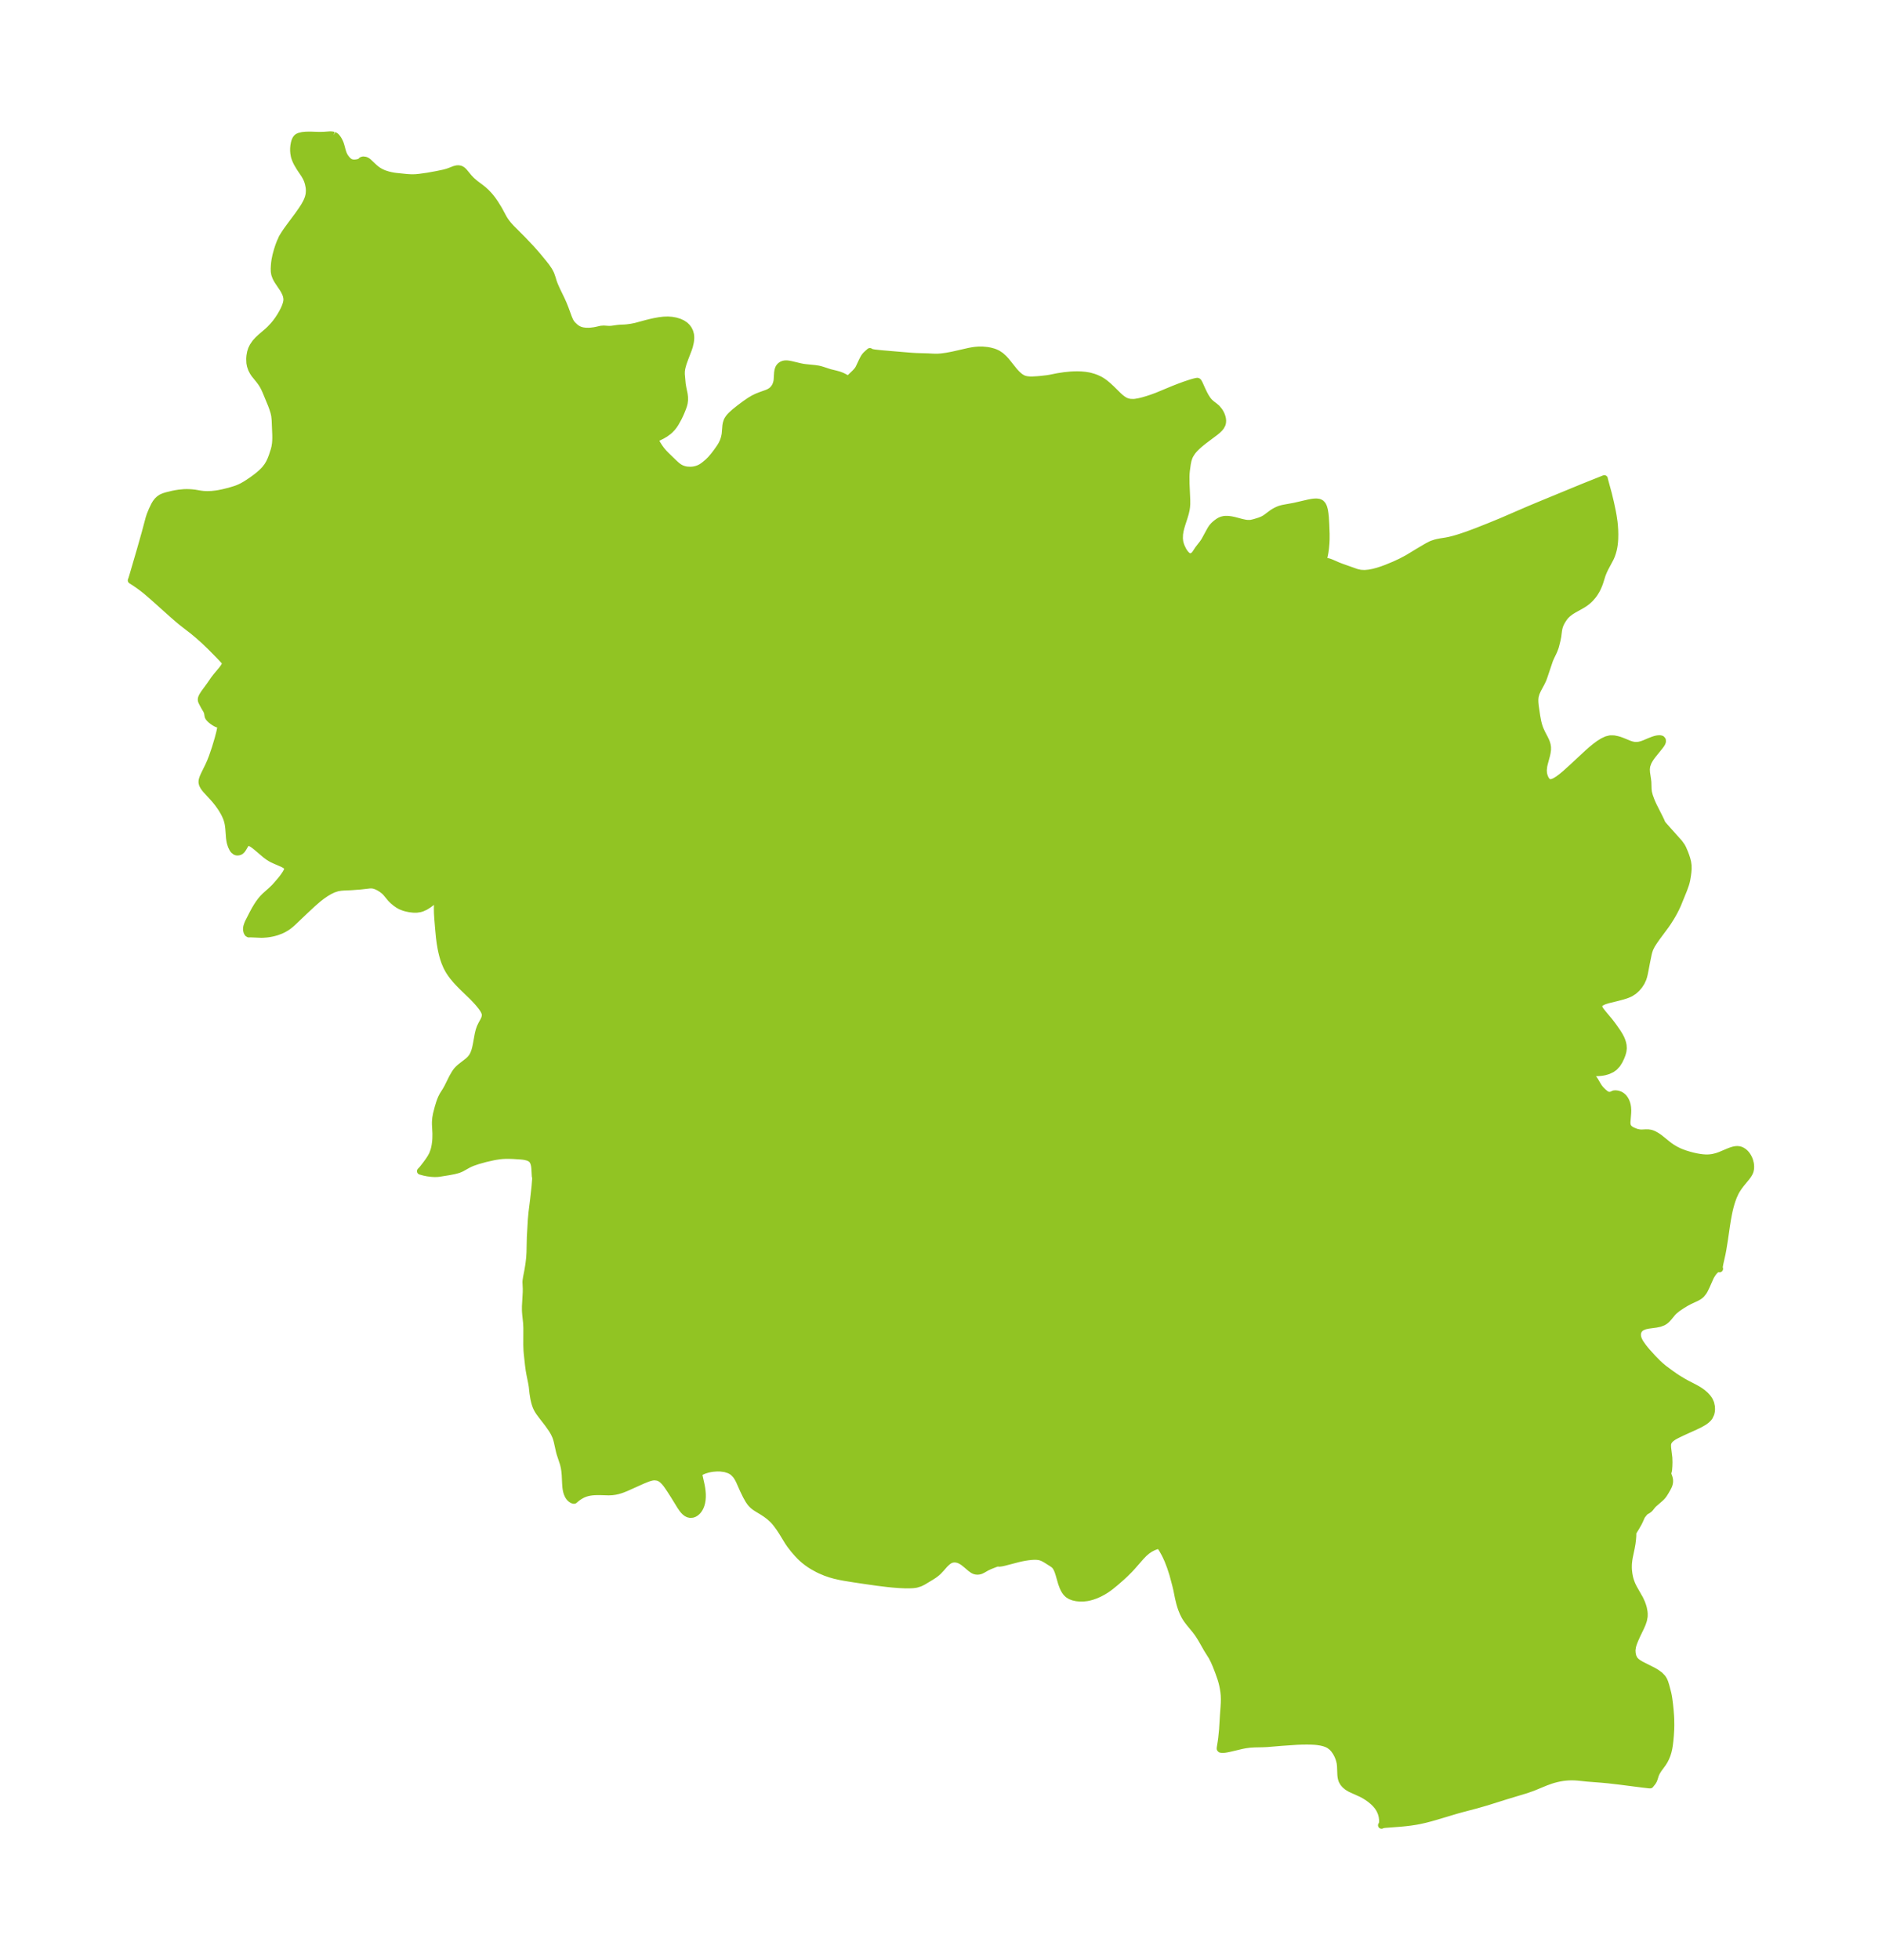 <?xml version="1.0" encoding="UTF-8"?>
<!DOCTYPE svg  PUBLIC '-//W3C//DTD SVG 1.1//EN'  'http://www.w3.org/Graphics/SVG/1.1/DTD/svg11.dtd'>
<svg width="269.49pt" height="280.51pt" version="1.1" viewBox="0 0 269.49 280.51" xmlns="http://www.w3.org/2000/svg" xmlns:xlink="http://www.w3.org/1999/xlink">
 <defs>
  <style type="text/css">*{stroke-linejoin: round; stroke-linecap: butt}</style>
 </defs>
 <g id="figure_1">
  <g id="patch_1">
   <path d="m0 280.51h269.49v-280.51h-269.49v280.51z" fill="none"/>
  </g>
  <g id="axes_1">
   <g id="PatchCollection_1">
    <defs>
     <path id="mc2bd79544a" d="m47.788-261.16 0.182 0.084 0.095 0.068 0.132 0.129 0.181 0.244 0.119 0.197 0.134 0.261 0.107 0.263 0.11 0.362 0.146 0.552 0.1 0.322 0.09 0.238 0.086 0.186 0.135 0.229 0.194 0.256 0.219 0.24 0.205 0.165 0.165 0.089 0.164 0.056 0.205 0.035 0.175 0.008 0.207-0.011 0.324-0.053 0.313-0.096 0.073-0.04 0.064-0.06 0.037-0.076 0.029-0.029 0.065-0.039 0.131-0.034 0.062-0.005 0.259 0.032 0.175 0.071 0.126 0.075 0.146 0.11 0.886 0.833 0.248 0.203 0.193 0.141 0.303 0.19 0.2 0.107 0.22 0.103 0.273 0.109 0.49 0.154 0.395 0.096 0.406 0.077 0.315 0.045 1.558 0.161 0.676 0.04 0.586-0.011 0.57-0.054 1.167-0.164 1.29-0.232 1.071-0.223 0.394-0.108 0.293-0.095 0.823-0.316 0.33-0.077 0.198-0.01 0.225 0.031 0.157 0.056 0.181 0.109 0.15 0.132 0.123 0.132 0.671 0.811 0.376 0.396 0.531 0.458 0.851 0.639 0.328 0.263 0.393 0.358 0.397 0.417 0.22 0.257 0.269 0.342 0.388 0.561 0.551 0.897 0.659 1.22 0.182 0.29 0.225 0.32 0.275 0.347 0.417 0.463 1.681 1.682 1.185 1.255 0.643 0.722 0.38 0.446 0.754 0.917 0.399 0.513 0.334 0.49 0.168 0.292 0.142 0.292 0.197 0.569 0.145 0.489 0.169 0.457 0.335 0.755 0.64 1.317 0.287 0.64 0.278 0.695 0.466 1.272 0.177 0.413 0.098 0.19 0.11 0.178 0.195 0.24 0.388 0.364 0.189 0.144 0.284 0.163 0.25 0.106 0.338 0.091 0.437 0.056 0.459 0.006 0.283-0.019 0.441-0.053 0.34-0.062 0.682-0.155 0.386-0.027 0.779 0.05 0.356-0.02 0.833-0.117 0.324-0.033 0.717-0.031 0.319-0.027 0.629-0.086 0.598-0.119 1.534-0.414 0.609-0.152 0.621-0.137 0.627-0.112 0.627-0.074 0.619-0.021 0.559 0.041 0.538 0.097 0.506 0.153 0.462 0.21 0.402 0.272 0.265 0.263 0.215 0.299 0.169 0.345 0.112 0.401 0.033 0.314 0.001 0.236-0.023 0.3-0.039 0.262-0.132 0.565-0.136 0.413-0.48 1.25-0.279 0.774-0.153 0.541-0.064 0.313-0.038 0.302-0.005 0.416 0.124 1.387 0.094 0.551 0.19 0.911 0.048 0.425 0.004 0.427-0.051 0.421-0.095 0.358-0.128 0.362-0.227 0.568-0.137 0.313-0.248 0.514-0.401 0.721-0.246 0.375-0.235 0.301-0.332 0.347-0.209 0.183-0.441 0.323-0.473 0.281-1.063 0.528 0.142 0.28 0.219 0.388 0.283 0.449 0.3 0.415 0.334 0.398 0.331 0.342 1.075 1.045 0.341 0.319 0.224 0.19 0.296 0.21 0.317 0.168 0.351 0.123 0.238 0.054 0.226 0.033 0.444 0.022 0.319-0.019 0.273-0.041 0.308-0.076 0.319-0.115 0.236-0.113 0.163-0.094 0.227-0.154 0.262-0.201 0.424-0.356 0.4-0.396 0.437-0.513 0.41-0.538 0.481-0.684 0.211-0.347 0.197-0.395 0.131-0.348 0.083-0.282 0.077-0.352 0.03-0.195 0.097-1.155 0.048-0.293 0.126-0.4 0.086-0.17 0.157-0.237 0.166-0.203 0.18-0.191 0.49-0.448 0.706-0.566 0.782-0.584 0.715-0.492 0.519-0.306 0.501-0.242 0.502-0.198 0.922-0.33 0.27-0.119 0.317-0.188 0.15-0.121 0.227-0.243 0.175-0.259 0.088-0.169 0.1-0.252 0.075-0.285 0.035-0.219 0.069-1.077 0.05-0.321 0.094-0.292 0.114-0.195 0.15-0.166 0.2-0.142 0.231-0.095 0.235-0.042 0.251-0.003 0.297 0.035 0.313 0.061 1.282 0.307 0.46 0.09 0.326 0.042 1.308 0.13 0.509 0.076 0.317 0.075 0.317 0.094 1.008 0.331 0.857 0.209 0.454 0.126 0.332 0.123 0.256 0.113 0.357 0.187 0.258 0.167 0.108 0.109 1.006-0.964 0.199-0.213 0.174-0.211 0.102-0.148 0.085-0.154 0.442-0.939 0.182-0.361 0.132-0.233 0.149-0.204 0.129-0.141 0.24-0.226 0.292-0.248 0.091 0.079 0.096 0.033 0.243 0.056 0.26 0.042 0.908 0.097 2.928 0.252 1.417 0.115 0.68 0.039 1.718 0.05 0.679 0.038 0.488 0.011 0.299-0.009 0.428-0.033 0.796-0.108 0.795-0.149 2.352-0.533 0.459-0.088 0.453-0.065 0.465-0.038 0.602-2.89e-4 0.656 0.064 0.389 0.072 0.437 0.115 0.283 0.098 0.377 0.174 0.452 0.303 0.411 0.371 0.341 0.371 1.157 1.443 0.367 0.401 0.339 0.306 0.188 0.146 0.307 0.187 0.201 0.084 0.195 0.059 0.253 0.05 0.369 0.034 0.43 0.002 0.666-0.037 0.497-0.042 0.889-0.102 0.45-0.073 1.074-0.215 0.953-0.146 0.912-0.091 0.504-0.026 0.491-0.006 0.518 0.017 0.564 0.052 0.47 0.076 0.222 0.049 0.534 0.153 0.358 0.13 0.496 0.228 0.388 0.233 0.373 0.27 0.408 0.341 0.511 0.467 0.998 0.984 0.288 0.26 0.296 0.234 0.33 0.206 0.196 0.092 0.223 0.078 0.34 0.071 0.48 0.019 0.279-0.024 0.538-0.093 0.559-0.137 0.597-0.174 0.686-0.225 0.703-0.258 2.39-0.992 0.846-0.33 0.743-0.273 0.902-0.3 0.416-0.12 0.327-0.077 0.17-0.023 0.063 0.022 0.035 0.021 0.039 0.052 0.148 0.271 0.372 0.826 0.265 0.556 0.241 0.446 0.258 0.402 0.111 0.148 0.211 0.241 0.318 0.279 0.365 0.275 0.348 0.294 0.331 0.398 0.133 0.208 0.106 0.194 0.098 0.216 0.089 0.255 0.04 0.157 0.027 0.147 0.02 0.241-0.018 0.258-0.056 0.223-0.171 0.333-0.196 0.248-0.302 0.295-0.312 0.258-1.557 1.167-0.401 0.316-0.36 0.301-0.324 0.292-0.311 0.312-0.212 0.241-0.149 0.19-0.283 0.439-0.137 0.277-0.162 0.481-0.11 0.54-0.131 0.95-0.041 0.441-0.015 0.432 0.009 1.011 0.101 2.339 0.002 0.547-0.03 0.425-0.054 0.372-0.111 0.5-0.168 0.576-0.334 1.023-0.151 0.511-0.104 0.433-0.082 0.509-0.021 0.586 0.043 0.423 0.029 0.152 0.085 0.314 0.109 0.299 0.242 0.503 0.184 0.296 0.197 0.255 0.18 0.181 0.186 0.134 0.206 0.08 0.302-0.022 0.28-0.161 0.149-0.151 0.095-0.122 0.428-0.645 0.614-0.79 0.26-0.377 0.841-1.539 0.114-0.192 0.154-0.224 0.209-0.24 0.213-0.199 0.225-0.183 0.283-0.202 0.211-0.119 0.243-0.099 0.278-0.068 0.2-0.022 0.307-0.003 0.189 0.013 0.359 0.048 0.43 0.089 1.055 0.28 0.543 0.116 0.305 0.035 0.358 0.001 0.207-0.025 0.455-0.109 0.706-0.218 0.445-0.176 0.323-0.177 0.139-0.09 0.916-0.68 0.233-0.153 0.28-0.157 0.277-0.135 0.29-0.114 0.283-0.082 0.297-0.066 1.512-0.275 2.071-0.477 0.451-0.083 0.299-0.038 0.347-0.013 0.361 0.05 0.259 0.119 0.238 0.257 0.145 0.297 0.119 0.413 0.09 0.541 0.053 0.524 0.061 1.036 0.049 1.332-0.002 0.789-0.024 0.55-0.07 0.759-0.068 0.485-0.085 0.462-0.111 0.482-0.085 0.304-0.052 0.16-0.039 0.08 0.12-0.115 0.264-0.039 0.353 0.041 0.272 0.077 0.29 0.11 0.948 0.414 0.513 0.197 2.143 0.757 0.553 0.123 0.595 0.03 0.612-0.055 0.621-0.118 0.624-0.165 0.621-0.199 0.613-0.223 1.163-0.48 0.92-0.425 0.966-0.509 1.575-0.956 1.256-0.74 0.51-0.266 0.172-0.073 0.464-0.156 0.323-0.081 0.46-0.09 0.766-0.12 0.493-0.098 0.511-0.126 0.525-0.148 0.489-0.151 0.997-0.337 1.344-0.499 1.786-0.707 1.73-0.708 3.933-1.7 1.444-0.606 6.384-2.63 3.019-1.206 0.005 0.064 0.065 0.249 0.51 1.871 0.297 1.232 0.274 1.292 0.105 0.575 0.137 0.928 0.048 0.465 0.045 0.667 0.016 0.633-0.013 0.653-0.031 0.462-0.05 0.427-0.063 0.372-0.081 0.363-0.098 0.349-0.135 0.39-0.157 0.366-0.781 1.466-0.228 0.484-0.185 0.469-0.308 0.984-0.126 0.354-0.141 0.344-0.136 0.29-0.14 0.263-0.233 0.38-0.216 0.301-0.366 0.428-0.252 0.248-0.256 0.22-0.315 0.234-0.302 0.194-0.339 0.197-1.002 0.558-0.348 0.22-0.415 0.311-0.324 0.309-0.182 0.222-0.164 0.233-0.197 0.313-0.175 0.327-0.141 0.341-0.095 0.331-0.064 0.338-0.107 0.841-0.104 0.532-0.2 0.804-0.081 0.273-0.139 0.368-0.118 0.266-0.335 0.694-0.197 0.448-0.83 2.462-0.124 0.33-0.23 0.482-0.523 0.969-0.222 0.498-0.145 0.517-0.039 0.413 0.011 0.431 0.048 0.49 0.213 1.45 0.153 0.818 0.109 0.424 0.098 0.315 0.131 0.351 0.252 0.545 0.38 0.726 0.187 0.394 0.096 0.245 0.093 0.327 0.045 0.301 5.55e-4 0.365-0.058 0.415-0.08 0.372-0.317 1.174-0.084 0.379-0.062 0.551 0.02 0.393 0.038 0.228 0.058 0.227 0.097 0.266 0.124 0.244 0.19 0.253 0.159 0.13 0.179 0.075 0.372-0.016 0.426-0.171 0.465-0.285 0.493-0.367 0.513-0.425 1.06-0.956 2.173-2.022 0.544-0.477 0.543-0.445 0.54-0.399 0.537-0.335 0.532-0.248 0.525-0.13 0.518 0.009 0.513 0.104 0.293 0.084 0.365 0.133 1.057 0.432 0.29 0.093 0.289 0.068 0.317 0.035 0.456-0.034 0.446-0.112 0.427-0.16 0.613-0.264 0.512-0.2 0.282-0.094 0.244-0.062 0.233-0.036 0.277-0.009 0.209 0.057 0.118 0.144 0.012 0.212-0.064 0.18-0.115 0.2-0.167 0.233-1.105 1.37-0.218 0.302-0.211 0.329-0.18 0.335-0.189 0.527-0.055 0.474 0.024 0.48 0.14 0.93 0.054 0.44 0.032 1.014 0.049 0.433 0.142 0.544 0.207 0.571 0.149 0.367 0.227 0.492 0.861 1.702 0.2 0.417 0.133 0.314 0.092 0.153 0.291 0.341 2.099 2.348 0.356 0.496 0.155 0.285 0.264 0.609 0.167 0.444 0.15 0.456 0.118 0.465 0.068 0.472 0.007 0.503-0.035 0.444-0.056 0.447-0.112 0.675-0.076 0.319-0.096 0.332-0.259 0.726-0.856 2.104-0.256 0.557-0.232 0.457-0.244 0.446-0.224 0.386-0.45 0.712-0.352 0.506-1.25 1.687-0.394 0.563-0.329 0.515-0.265 0.525-0.153 0.458-0.08 0.327-0.257 1.254-0.22 1.157-0.098 0.474-0.079 0.315-0.098 0.306-0.234 0.511-0.304 0.473-0.363 0.427-0.416 0.371-0.465 0.3-0.103 0.052-0.336 0.145-0.276 0.099-0.428 0.133-0.808 0.214-1.255 0.306-0.493 0.151-0.307 0.128-0.242 0.139-0.175 0.148-0.109 0.167-0.028 0.106 0.018 0.214 0.109 0.257 0.129 0.204 0.36 0.46 0.906 1.082 0.425 0.551 0.262 0.36 0.487 0.705 0.286 0.462 0.2 0.382 0.116 0.27 0.122 0.364 0.078 0.355 0.03 0.442-0.054 0.434-0.121 0.426-0.165 0.421-0.245 0.513-0.305 0.483-0.391 0.422-0.374 0.266-0.516 0.243-0.478 0.142-0.375 0.07-0.274 0.033-0.33 0.024-0.386 0.01-0.896-0.005-0.114 0.037 0.332 0.312 0.322 0.366 0.304 0.429 0.416 0.715 0.161 0.249 0.244 0.304 0.345 0.345 0.349 0.29 0.156 0.097 0.181 0.076 0.095 0.022 0.196 0.004 0.185-0.032 0.154-0.05 0.231-0.12 0.237-0.019 0.302 0.037 0.273 0.087 0.182 0.091 0.139 0.091 0.18 0.153 0.122 0.133 0.155 0.215 0.151 0.286 0.106 0.285 0.069 0.268 0.052 0.325 0.023 0.399-0.01 0.367-0.099 1.244-0.006 0.205 0.031 0.279 0.045 0.146 0.07 0.142 0.073 0.106 0.09 0.1 0.201 0.161 0.143 0.085 0.213 0.105 0.386 0.157 0.187 0.058 0.345 0.069 0.321 0.02 0.62-0.031 0.311 0.002 0.37 0.058 0.246 0.08 0.249 0.111 0.329 0.185 0.237 0.156 0.263 0.191 1.076 0.871 0.28 0.214 0.391 0.27 0.451 0.268 0.532 0.264 0.341 0.144 0.544 0.196 0.62 0.187 0.42 0.11 0.51 0.115 0.477 0.086 0.446 0.058 0.411 0.029 0.27 0.004 0.286-0.012 0.337-0.036 0.252-0.043 0.513-0.13 0.451-0.156 1.256-0.528 0.34-0.13 0.302-0.093 0.278-0.058 0.294-0.021 0.272 0.028 0.189 0.054 0.194 0.086 0.23 0.146 0.199 0.17 0.151 0.161 0.111 0.141 0.175 0.271 0.149 0.303 0.087 0.231 0.102 0.396 0.029 0.193 0.018 0.292-0.017 0.29-0.057 0.278-0.046 0.138-0.111 0.239-0.188 0.3-0.212 0.279-0.807 0.988-0.293 0.396-0.294 0.452-0.163 0.291-0.281 0.615-0.216 0.589-0.125 0.398-0.115 0.407-0.133 0.538-0.099 0.46-0.165 0.885-0.145 0.909-0.276 1.909-0.236 1.463-0.122 0.642-0.294 1.304-0.088 0.467-0.009 0.289 0.043 0.069-0.055-0.039-0.062-0.013-0.084 0.008-0.097 0.03-0.121 0.061-0.192 0.14-0.113 0.107-0.228 0.272-0.262 0.411-0.132 0.251-0.556 1.261-0.268 0.547-0.143 0.241-0.305 0.384-0.167 0.148-0.201 0.143-0.316 0.179-0.992 0.464-0.504 0.267-0.539 0.322-0.69 0.463-0.449 0.363-0.264 0.262-0.554 0.676-0.291 0.315-0.251 0.21-0.242 0.151-0.487 0.187-0.535 0.111-1.102 0.149-0.51 0.109-0.441 0.182-0.232 0.174-0.099 0.105-0.111 0.156-0.075 0.145-0.046 0.124-0.032 0.131-0.02 0.259 0.019 0.214 0.029 0.144 0.057 0.194 0.087 0.216 0.159 0.302 0.108 0.173 0.343 0.484 0.279 0.354 0.286 0.337 0.83 0.918 0.682 0.695 0.407 0.38 0.524 0.436 1.042 0.765 0.513 0.359 0.412 0.27 0.76 0.46 0.418 0.233 1.2 0.623 0.411 0.227 0.305 0.185 0.45 0.316 0.409 0.358 0.275 0.299 0.168 0.22 0.141 0.223 0.178 0.408 0.106 0.496 0.014 0.385-0.03 0.31-0.069 0.298-0.219 0.463-0.152 0.191-0.211 0.205-0.218 0.175-0.215 0.149-0.541 0.308-0.674 0.326-1.817 0.824-0.664 0.318-0.442 0.227-0.229 0.136-0.317 0.23-0.166 0.157-0.186 0.243-0.082 0.169-0.051 0.19-0.017 0.155 0.012 0.389 0.177 1.459 0.019 0.626-0.016 0.563-0.04 0.545-0.053 0.25-0.052 0.049-0.033 0.025-0.01 0.014 2.2e-4 0.107 0.054 0.195 0.169 0.487 0.045 0.192 0.02 0.155 0.002 0.21-0.032 0.236-0.064 0.227-0.072 0.178-0.143 0.277-0.269 0.474-0.251 0.4-0.187 0.247-0.156 0.172-0.217 0.202-0.906 0.782-0.179 0.196-0.327 0.408-0.122 0.123-0.169 0.126-0.375 0.224-0.126 0.118-0.244 0.3-0.098 0.129-0.101 0.168-0.271 0.618-0.159 0.316-0.341 0.601-0.383 0.631-0.081 0.175-0.017 0.056 0.005 0.046 0.017 0.031 0.006 0.054-0.007 0.284-0.039 0.481-0.067 0.55-0.113 0.636-0.283 1.346-0.058 0.354-0.051 0.427-0.02 0.288-0.004 0.486 0.02 0.332 0.054 0.471 0.092 0.492 0.056 0.226 0.096 0.321 0.147 0.399 0.131 0.297 0.167 0.33 0.879 1.544 0.27 0.587 0.15 0.423 0.099 0.356 0.085 0.464 0.026 0.285-0.005 0.388-0.099 0.536-0.181 0.531-0.232 0.527-0.506 1.044-0.275 0.611-0.18 0.442-0.109 0.311-0.086 0.305-0.077 0.519 0.026 0.454 0.099 0.458 0.203 0.416 0.235 0.262 0.3 0.234 0.428 0.26 1.686 0.849 0.533 0.31 0.474 0.347 0.38 0.398 0.186 0.299 0.141 0.322 0.16 0.511 0.281 1.074 0.079 0.393 0.062 0.381 0.103 0.806 0.084 0.807 0.063 0.803 0.024 0.489 0.013 0.874-0.012 0.537-0.053 0.912-0.072 0.783-0.075 0.612-0.079 0.466-0.105 0.456-0.135 0.441-0.187 0.461-0.196 0.387-0.235 0.381-0.632 0.86-0.228 0.361-0.191 0.407-0.166 0.537-0.11 0.285-0.147 0.246-0.326 0.401-0.154-0.005-0.94-0.107-3.272-0.419-1.543-0.179-1.051-0.1-2.041-0.158-1.401-0.144-0.426-0.027-0.431-0.009-0.427 0.012-0.425 0.032-0.395 0.047-0.392 0.064-0.498 0.105-0.433 0.114-0.375 0.114-0.773 0.278-1.817 0.749-0.94 0.333-2.854 0.861-2.881 0.904-1.472 0.423-1.786 0.467-1.04 0.286-2.982 0.893-0.768 0.217-0.781 0.201-0.795 0.176-0.478 0.088-0.736 0.112-0.738 0.089-0.73 0.071-2.261 0.172-0.31 0.046-0.132 0.071 0.097-0.131 0.055-0.298 0.003-0.342-0.065-0.495-0.092-0.359-0.112-0.309-0.2-0.404-0.252-0.376-0.298-0.351-0.333-0.325-0.425-0.351-0.449-0.317-0.377-0.232-0.383-0.207-1.6-0.724-0.453-0.27-0.343-0.29-0.231-0.272-0.175-0.301-0.055-0.138-0.062-0.215-0.042-0.222-0.031-0.272-0.052-1.284-0.044-0.405-0.095-0.417-0.09-0.279-0.113-0.288-0.101-0.221-0.208-0.378-0.297-0.418-0.265-0.283-0.38-0.292-0.36-0.183-0.371-0.131-0.449-0.11-0.535-0.083-0.349-0.033-0.449-0.026-0.679-0.013-0.753 0.009-0.678 0.025-2.211 0.15-2.114 0.175-0.615 0.027-1.125 0.022-0.703 0.041-0.634 0.086-0.502 0.096-1.662 0.394-0.398 0.085-0.359 0.061-0.243 0.024-0.153 0.003-0.216-0.032-0.077-0.08 0.01-0.139 0.135-0.827 0.071-0.514 0.125-1.237 0.128-2.087 0.085-1.169 0.032-0.572 0.012-0.563-0.02-0.554-0.055-0.513-0.071-0.459-0.09-0.454-0.109-0.448-0.143-0.484-0.331-0.944-0.372-0.96-0.288-0.66-0.323-0.626-0.658-1.045-0.82-1.439-0.354-0.569-0.223-0.323-0.236-0.313-0.916-1.118-0.35-0.465-0.168-0.255-0.152-0.258-0.228-0.456-0.218-0.539-0.134-0.397-0.132-0.447-0.188-0.781-0.231-1.153-0.162-0.678-0.407-1.521-0.341-1.049-0.347-0.905-0.264-0.59-0.211-0.42-0.311-0.556-0.187-0.296-0.18-0.228-0.047-0.04-0.046-0.01-0.154-0.02-0.305 0.075-0.394 0.152-0.436 0.223-0.443 0.293-0.453 0.387-0.444 0.456-1.268 1.447-0.361 0.391-0.703 0.698-0.485 0.445-0.784 0.687-0.741 0.606-0.332 0.247-0.338 0.231-0.409 0.252-0.502 0.269-0.501 0.226-0.568 0.204-0.443 0.119-0.312 0.061-0.506 0.055-0.496 0.003-0.477-0.047-0.449-0.098-0.409-0.155-0.345-0.213-0.258-0.253-0.186-0.255-0.142-0.245-0.151-0.321-0.203-0.547-0.365-1.264-0.142-0.438-0.166-0.394-0.204-0.329-0.072-0.083-0.224-0.198-0.249-0.166-0.737-0.465-0.304-0.18-0.253-0.124-0.242-0.091-0.15-0.041-0.26-0.045-0.3-0.022-0.335 0.001-0.352 0.022-0.46 0.052-0.44 0.067-0.426 0.081-0.484 0.109-2.02 0.525-0.398 0.087-0.342 0.044-0.133-0.052-0.069 0.007-0.393 0.129-0.763 0.301-0.421 0.197-0.565 0.323-0.3 0.147-0.231 0.064-0.234 0.023-0.232-0.019-0.223-0.063-0.192-0.096-0.333-0.237-0.592-0.508-0.387-0.311-0.208-0.144-0.214-0.127-0.224-0.106-0.229-0.078-0.289-0.052-0.194-0.006-0.19 0.016-0.143 0.027-0.138 0.04-0.18 0.077-0.219 0.141-0.187 0.148-0.341 0.323-0.512 0.588-0.385 0.408-0.283 0.253-0.367 0.273-0.398 0.255-1.112 0.671-0.297 0.151-0.235 0.103-0.204 0.056-0.052-0.006-0.028 0.035-0.06 0.024-0.229 0.053-0.317 0.04-0.31 0.021-0.82 0.009-0.881-0.04-0.92-0.071-0.77-0.079-1.432-0.175-1.715-0.242-1.645-0.246-1.366-0.22-0.684-0.131-0.719-0.164-0.608-0.171-0.702-0.243-0.743-0.315-0.37-0.18-0.724-0.4-0.351-0.22-0.481-0.336-0.368-0.29-0.352-0.308-0.265-0.255-0.363-0.383-0.53-0.613-0.505-0.652-0.297-0.433-0.892-1.457-0.314-0.474-0.363-0.505-0.254-0.325-0.237-0.271-0.181-0.186-0.427-0.382-0.485-0.367-0.492-0.326-0.818-0.496-0.289-0.191-0.285-0.225-0.243-0.244-0.149-0.182-0.235-0.342-0.34-0.603-0.395-0.81-0.612-1.375-0.226-0.425-0.246-0.361-0.383-0.392-0.235-0.167-0.338-0.175-0.572-0.181-0.668-0.093-0.48-0.01-0.593 0.043-0.37 0.056-0.358 0.076-0.483 0.144-0.287 0.115-0.201 0.099-0.142 0.085-0.159 0.132-0.025 0.035-0.014 0.047 0.008 0.019-0.015 0.041 0.032 0.2 0.32 1.442 0.069 0.401 0.052 0.406 0.03 0.412 0.002 0.404-0.03 0.408-0.065 0.388-0.09 0.329-0.119 0.303-0.131 0.249-0.151 0.221-0.171 0.192-0.186 0.158-0.219 0.132-0.229 0.084-0.345 0.028-0.285-0.067-0.23-0.119-0.202-0.155-0.201-0.203-0.176-0.215-0.297-0.427-0.928-1.508-0.463-0.725-0.41-0.615-0.226-0.314-0.236-0.29-0.327-0.323-0.238-0.172-0.228-0.118-0.198-0.069-0.421-0.057-0.259 0.015-0.264 0.047-0.479 0.143-0.764 0.31-2.372 1.065-0.457 0.183-0.318 0.112-0.374 0.11-0.415 0.091-0.425 0.056-0.474 0.021-1.294-0.037-0.695 0.01-0.375 0.03-0.369 0.053-0.326 0.07-0.313 0.093-0.38 0.156-0.397 0.22-0.291 0.198-0.194 0.148-0.304 0.259-0.065 0.007-0.077-0.019-0.117-0.047-0.115-0.064-0.118-0.085-0.169-0.164-0.108-0.142-0.097-0.159-0.141-0.317-0.087-0.287-0.063-0.301-0.037-0.273-0.04-0.503-0.059-1.255-0.056-0.595-0.073-0.478-0.123-0.529-0.485-1.464-0.093-0.35-0.316-1.413-0.095-0.346-0.116-0.339-0.217-0.476-0.174-0.311-0.168-0.27-0.565-0.801-0.828-1.069-0.4-0.54-0.183-0.281-0.163-0.295-0.13-0.297-0.109-0.311-0.092-0.322-0.103-0.447-0.128-0.787-0.102-0.945-0.08-0.49-0.251-1.236-0.107-0.601-0.107-0.803-0.172-1.578-0.037-0.457-0.03-0.815 0.008-2.404-0.035-0.73-0.124-1.153-0.034-0.414-0.011-0.265 7.79e-4 -0.538 0.114-1.998 0.005-0.524-0.044-0.94 0.014-0.206 0.075-0.494 0.172-0.876 0.122-0.718 0.059-0.404 0.089-0.768 0.047-0.771 0.048-2.192 0.147-2.532 0.093-1.005 0.231-1.851 0.204-1.836 0.081-1.02 0.006-0.331-0.013-0.069-0.016-0.005-0.021-0.079-0.062-1.117-0.033-0.298-0.053-0.285-0.103-0.319-0.156-0.268-0.134-0.14-0.158-0.115-0.175-0.093-0.191-0.075-0.384-0.099-0.277-0.043-0.337-0.035-1.116-0.072-0.591-0.018-0.557 0.004-0.405 0.022-0.331 0.033-0.542 0.079-0.406 0.074-1.134 0.255-1.076 0.299-0.777 0.267-0.324 0.136-0.265 0.127-0.971 0.542-0.249 0.113-0.194 0.073-0.2 0.064-0.424 0.11-0.752 0.145-1.459 0.234-0.295 0.022-0.303 0.003-0.393-0.02-0.6-0.077-0.473-0.094-0.542-0.149 0.169-0.174 0.174-0.206 0.451-0.579 0.391-0.534 0.281-0.432 0.224-0.412 0.074-0.163 0.172-0.481 0.076-0.286 0.082-0.403 0.072-0.522 0.034-0.428 0.012-0.769-0.068-1.322-5.44e-4 -0.323 0.043-0.555 0.102-0.567 0.246-0.955 0.195-0.639 0.119-0.341 0.148-0.362 0.206-0.406 0.452-0.717 0.242-0.435 0.684-1.378 0.381-0.655 0.223-0.312 0.197-0.22 0.219-0.207 0.241-0.202 0.966-0.748 0.313-0.292 0.268-0.327 0.216-0.387 0.164-0.428 0.126-0.457 0.101-0.476 0.286-1.552 0.122-0.487 0.156-0.451 0.232-0.474 0.24-0.43 0.19-0.409 0.076-0.41-0.01-0.133-0.032-0.152-0.083-0.233-0.107-0.213-0.143-0.23-0.204-0.283-0.375-0.461-0.326-0.37-0.566-0.592-1.297-1.247-0.537-0.54-0.501-0.541-0.464-0.553-0.225-0.298-0.262-0.385-0.155-0.255-0.252-0.476-0.267-0.628-0.177-0.515-0.152-0.531-0.109-0.451-0.096-0.46-0.13-0.762-0.109-0.835-0.124-1.304-0.118-1.441-0.044-0.72-0.012-0.705 0.024-1.172-0.002-0.206-0.009-0.103-0.015-0.028-0.161 0.117-0.693 0.564-0.38 0.287-0.492 0.308-0.466 0.212-0.291 0.088-0.464 0.069-0.484-0.001-0.527-0.062-0.437-0.089-0.36-0.099-0.492-0.191-0.353-0.198-0.354-0.249-0.371-0.306-0.332-0.326-0.691-0.836-0.237-0.24-0.369-0.285-0.31-0.198-0.345-0.18-0.346-0.13-0.26-0.06-0.152-0.018-0.312 0.002-1.37 0.154-1.308 0.097-1.093 0.047-0.377 0.032-0.411 0.066-0.114 0.026-0.556 0.185-0.551 0.264-0.545 0.325-0.538 0.374-0.529 0.412-0.786 0.681-1.043 0.969-1.798 1.712-0.332 0.294-0.313 0.247-0.25 0.173-0.451 0.265-0.367 0.174-0.58 0.215-0.365 0.105-0.368 0.085-0.364 0.066-0.361 0.048-0.517 0.038-0.249 0.005-1.608-0.067-0.171 0.016-0.143-0.083-0.122-0.213-0.067-0.297 0.003-0.226 0.041-0.241 0.125-0.377 0.102-0.233 0.641-1.256 0.319-0.589 0.288-0.478 0.253-0.383 0.271-0.37 0.279-0.335 0.33-0.336 0.907-0.809 0.447-0.43 0.296-0.324 0.623-0.73 0.218-0.272 0.201-0.272 0.273-0.402 0.176-0.318 0.095-0.252 0.016-0.114-0.021-0.151-0.133-0.199-0.232-0.179-0.305-0.167-1.078-0.466-0.421-0.195-0.186-0.097-0.416-0.26-0.402-0.299-1.287-1.095-0.292-0.233-0.279-0.197-0.23-0.132-0.212-0.081-0.19-0.017-0.037 0.006-0.203 0.107-0.17 0.199-0.306 0.519-0.166 0.244-0.192 0.182-0.174 0.083-0.186 0.037-0.137 0.003-0.128-0.02-0.151-0.073-0.094-0.124-0.05 0.004-0.054-0.044-0.079-0.1-0.088-0.14-0.18-0.374-0.135-0.412-0.07-0.323-0.058-0.415-0.098-1.282-0.045-0.422-0.047-0.296-0.073-0.331-0.088-0.298-0.097-0.267-0.161-0.37-0.182-0.36-0.271-0.463-0.217-0.334-0.387-0.538-0.4-0.494-0.25-0.285-1.007-1.093-0.221-0.268-0.186-0.269-0.137-0.271-0.069-0.277 0.004-0.226 0.022-0.126 0.075-0.259 0.069-0.181 0.181-0.4 0.569-1.155 0.279-0.622 0.275-0.698 0.427-1.253 0.394-1.315 0.218-0.828 0.087-0.384 0.063-0.342 0.03-0.275-0.016-0.169-0.055-0.024-0.455-0.146-0.159-0.071-0.206-0.118-0.275-0.186-0.191-0.147-0.178-0.162-0.156-0.172-0.083-0.124-0.051-0.13-0.077-0.457-0.076-0.232-0.074-0.15-0.337-0.573-0.245-0.461-0.122-0.257-0.03-0.105-0.014-0.11 0.01-0.133 0.035-0.134 0.12-0.264 0.242-0.384 0.887-1.212 0.536-0.782 0.339-0.437 0.784-0.934 0.28-0.376 0.147-0.26 0.048-0.13 0.023-0.127-0.015-0.164-0.048-0.114-0.025-0.02-0.401-0.443-0.469-0.493-1.222-1.234-0.812-0.775-0.907-0.809-0.715-0.596-1.598-1.238-0.549-0.454-0.807-0.704-2.844-2.543-0.965-0.828-0.631-0.493-0.471-0.342-0.604-0.41-0.393-0.246 0.027-0.044 0.177-0.558 1.102-3.771 0.681-2.404 0.557-2.083 0.151-0.471 0.3-0.731 0.329-0.684 0.193-0.329 0.233-0.3 0.27-0.257 0.304-0.205 0.359-0.157 0.393-0.121 0.888-0.217 0.409-0.079 0.446-0.07 0.735-0.071 0.373-0.011 0.348 0.008 0.357 0.022 0.457 0.049 0.845 0.143 0.406 0.049 0.571 0.022 0.621-0.024 0.65-0.072 0.387-0.064 0.588-0.119 0.903-0.222 0.871-0.265 0.35-0.128 0.412-0.181 0.278-0.142 0.405-0.233 0.4-0.254 0.596-0.406 0.579-0.427 0.323-0.258 0.427-0.376 0.25-0.246 0.234-0.256 0.341-0.449 0.259-0.443 0.215-0.465 0.184-0.477 0.289-0.889 0.103-0.413 0.079-0.521 0.028-0.365 0.012-0.369-0.004-0.501-0.087-2.111-0.061-0.615-0.115-0.516-0.163-0.517-0.204-0.554-0.681-1.648-0.184-0.432-0.178-0.378-0.187-0.342-0.25-0.386-0.293-0.386-0.641-0.79-0.211-0.32-0.207-0.401-0.166-0.476-0.077-0.411-0.023-0.565 0.01-0.209 0.021-0.232 0.088-0.502 0.14-0.441 0.198-0.412 0.363-0.529 0.372-0.411 0.422-0.395 0.96-0.821 0.322-0.301 0.514-0.544 0.329-0.399 0.335-0.456 0.314-0.482 0.292-0.5 0.239-0.465 0.162-0.371 0.126-0.359 0.047-0.169 0.056-0.273 0.02-0.329-0.076-0.438-0.116-0.326-0.196-0.403-0.158-0.27-0.739-1.099-0.177-0.298-0.137-0.271-0.151-0.42-0.063-0.384-0.012-0.405 0.021-0.426 0.035-0.396 0.055-0.408 0.136-0.67 0.189-0.694 0.177-0.552 0.147-0.41 0.155-0.375 0.086-0.176 0.05-0.068 0.03-0.143 0.095-0.178 0.349-0.558 0.259-0.381 0.438-0.608 1.216-1.634 0.545-0.778 0.323-0.496 0.284-0.513 0.118-0.25 0.115-0.284 0.075-0.224 0.073-0.287 0.039-0.234 0.027-0.406-0.017-0.349-0.03-0.235-0.103-0.485-0.11-0.356-0.098-0.248-0.105-0.225-0.225-0.397-0.682-1.017-0.373-0.631-0.119-0.236-0.14-0.318-0.111-0.321-0.05-0.193-0.067-0.386-0.026-0.319 4.68e-4 -0.354 0.033-0.366 0.07-0.38 0.084-0.303 0.119-0.268 0.118-0.164 0.089-0.085 0.09-0.065 0.154-0.079 0.118-0.043 0.389-0.09 0.514-0.052 0.669-0.008 1.067 0.037 0.405 0.002 0.492-0.019 0.742-0.052 0.229 8.54e-4 0.207 0.021 0.153 0.038" stroke="#91c423"/>
    </defs>
    <g clip-path="url(#pee13fc5b79)">
     <use y="280.512" fill="#91c423" stroke="#91c423" xlink:href="#mc2bd79544a"/>
    </g>
   </g>
  </g>
 </g>
 <defs>
  <clipPath id="pee13fc5b79">
   <rect x="7.2" y="7.2" width="255.09" height="266.11"/>
  </clipPath>
 </defs>
</svg>
